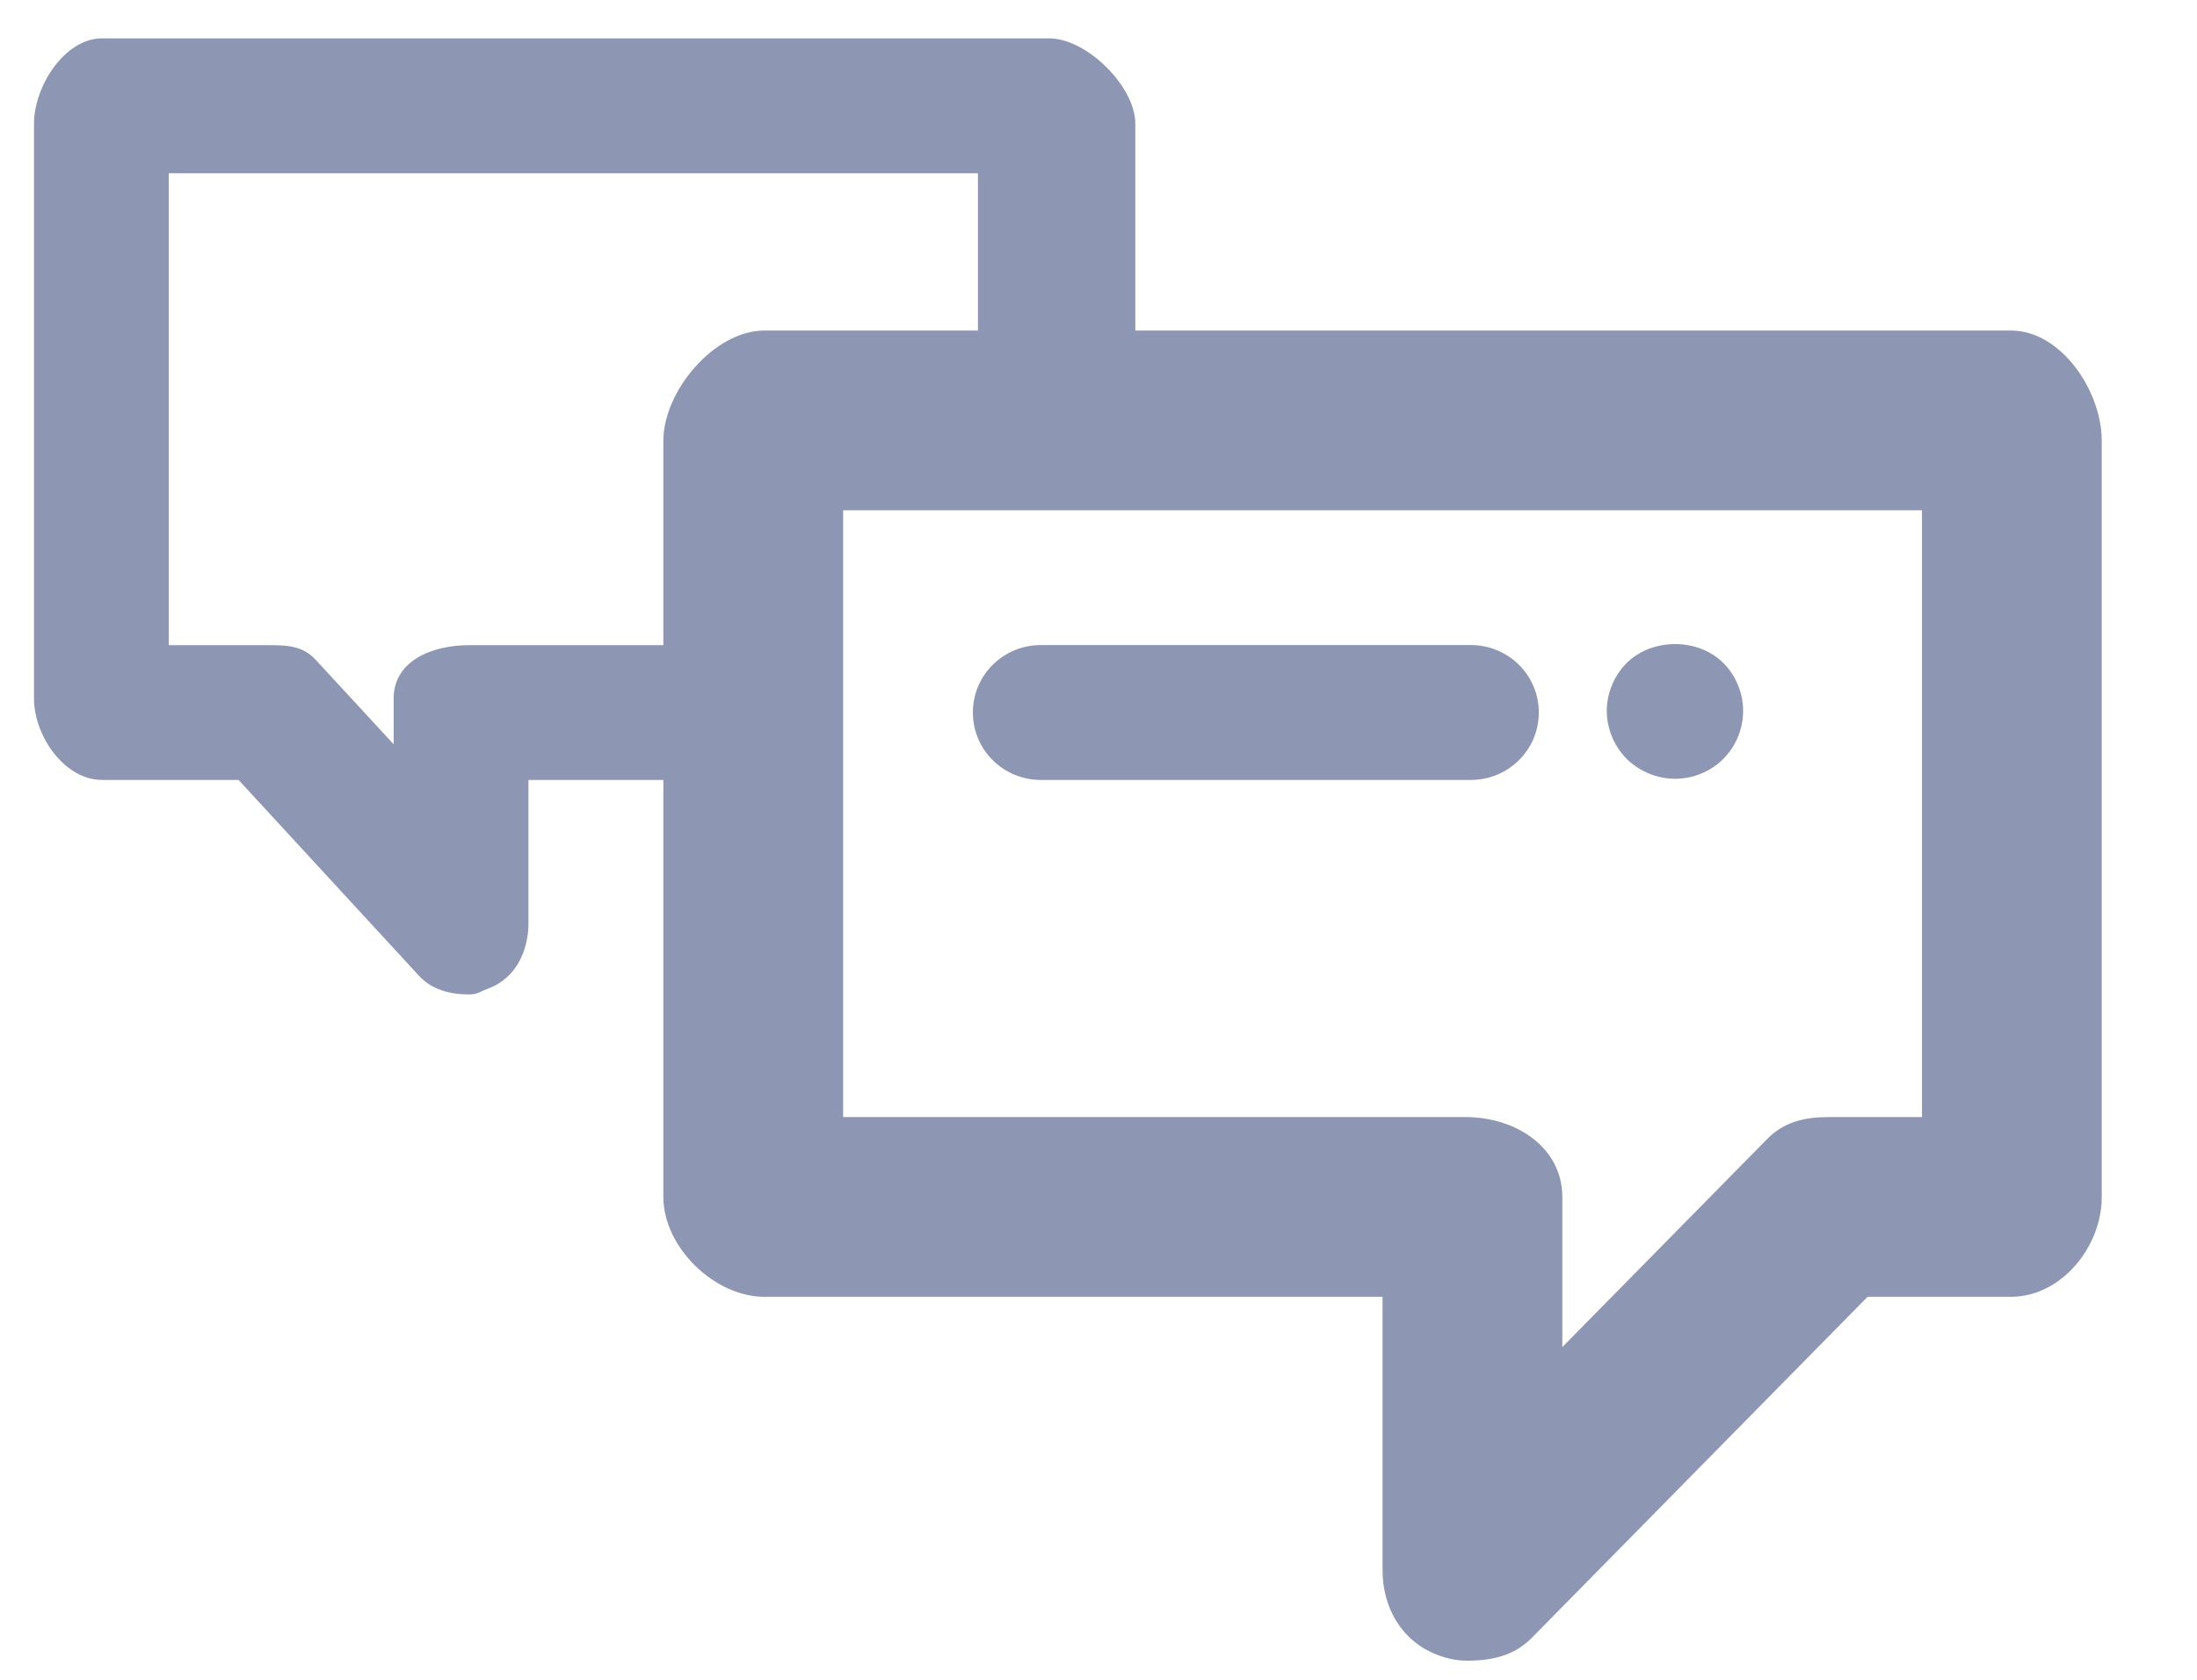 <svg width="17" height="13" viewBox="0 0 17 13" fill="none" xmlns="http://www.w3.org/2000/svg">
<path id="conversation" fill-rule="evenodd" clip-rule="evenodd" d="M12.325 5.577C12.227 5.479 12.17 5.342 12.17 5.204C12.17 5.067 12.227 4.931 12.325 4.833C12.522 4.639 12.876 4.639 13.071 4.833C13.169 4.931 13.225 5.066 13.225 5.204C13.225 5.344 13.169 5.479 13.071 5.577C12.974 5.674 12.837 5.73 12.698 5.73C12.561 5.73 12.424 5.674 12.325 5.577ZM7.265 5.217C7.265 4.927 7.501 4.695 7.792 4.695H11.117C11.408 4.695 11.644 4.927 11.644 5.217C11.644 5.507 11.408 5.739 11.117 5.739H7.792C7.501 5.739 7.265 5.507 7.265 5.217ZM14.609 8.348H13.89C13.7 8.348 13.54 8.385 13.408 8.521L11.826 10.128V8.967C11.826 8.581 11.465 8.348 11.077 8.348H6.261V3.652H14.609V8.348ZM3.368 4.696C3.076 4.696 2.783 4.819 2.783 5.109V5.463L2.187 4.817C2.087 4.704 1.972 4.696 1.821 4.696H1.043V1.044H7.304V2.261H5.652C5.264 2.261 4.87 2.729 4.87 3.115V4.696H3.368ZM15.297 2.261H8.522V0.661C8.522 0.372 8.146 0 7.855 0H0.527C0.236 0 0 0.372 0 0.661V5.108C0 5.398 0.236 5.739 0.527 5.739H1.583L2.973 7.248C3.075 7.363 3.22 7.399 3.368 7.399C3.431 7.399 3.459 7.374 3.52 7.351C3.725 7.274 3.826 7.066 3.826 6.848V5.739H4.87V8.967C4.87 9.354 5.264 9.739 5.652 9.739H10.435V11.855C10.435 12.14 10.578 12.396 10.844 12.504C10.929 12.538 11.003 12.555 11.092 12.555C11.279 12.555 11.454 12.517 11.59 12.378L14.188 9.739H15.297C15.685 9.739 16 9.354 16 8.967V3.115C16 2.728 15.685 2.261 15.297 2.261Z" transform="translate(0.263 0.297)" fill="#8D96B2"/>
</svg>
